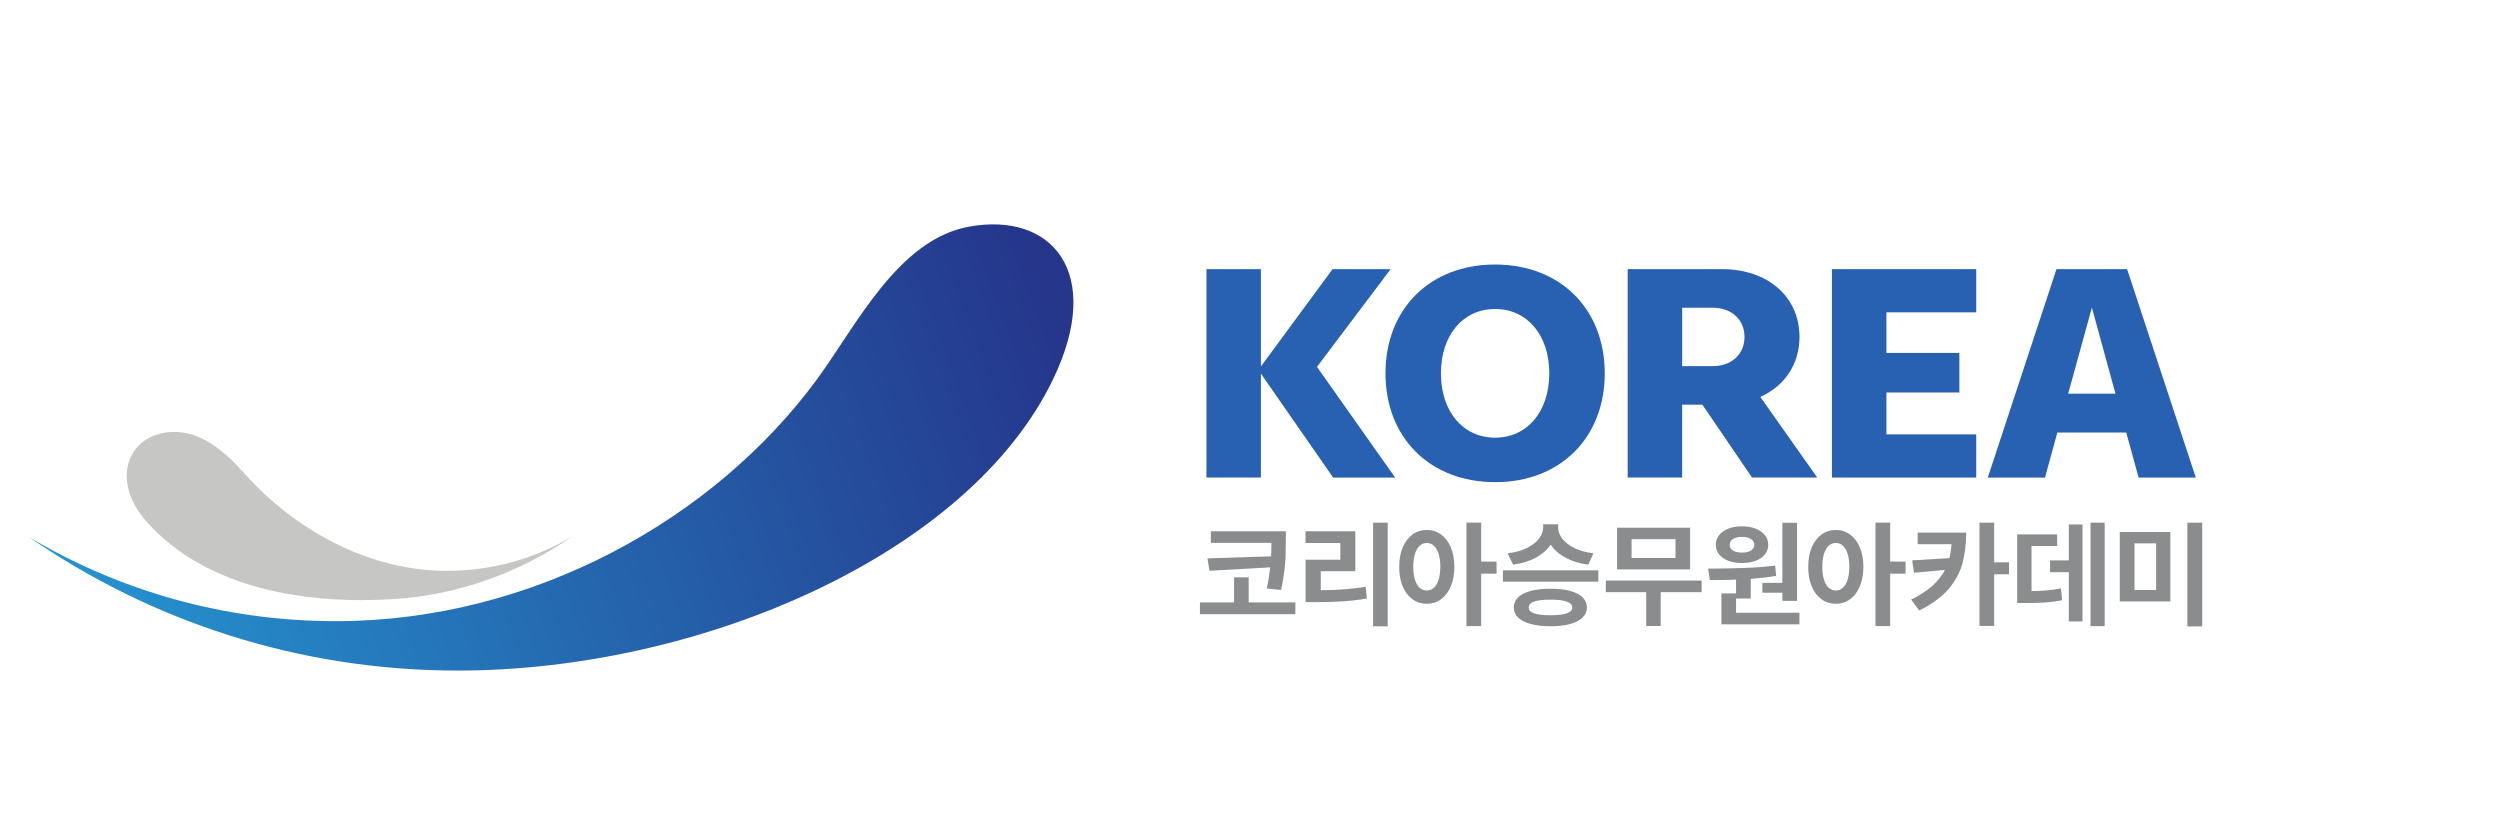 <svg width="193" height="63" viewBox="0 0 193 63" fill="none" xmlns="http://www.w3.org/2000/svg">
<path d="M63.084 29.264C55.211 39.999 41.196 47.954 25.928 47.954C17.253 47.954 9.147 45.577 2.223 41.449C11.605 47.944 23.019 51.768 35.337 51.768C54.086 51.768 74.802 42.793 81.305 29.264C85.263 21.035 81.205 16.326 74.798 17.499C69.317 18.502 66.09 25.166 63.084 29.264Z" fill="url(#paint0_linear_5724_2840)"/>
<path d="M18.942 36.621C22.613 40.732 28.271 44.07 34.501 44.07C38.041 44.07 41.345 43.1 44.171 41.419C40.343 44.067 35.62 45.903 30.496 46.243C23.709 46.692 15.953 45.49 11.313 40.27C8.404 36.994 9.924 33.345 13.478 33.345C15.448 33.345 17.169 34.636 18.939 36.621H18.942Z" fill="#C6C6C5"/>
<path d="M100.003 47.416H92.635V46.504H95.27V44.572H96.399V46.504H100.003V47.416ZM99.265 41.729V41.861C99.265 42.274 99.258 42.647 99.245 42.977C99.232 43.311 99.198 43.694 99.145 44.127C99.091 44.562 99.011 45.035 98.901 45.547L97.792 45.431C97.909 44.903 97.996 44.358 98.059 43.8L93.373 44.064L93.213 43.106L98.126 42.948C98.139 42.703 98.153 42.357 98.156 41.911H93.477V41.016H99.265V41.726V41.729Z" fill="#8B8C8E"/>
<path d="M104.626 44.097H101.964V45.563C102.599 45.563 103.19 45.54 103.738 45.497C104.286 45.457 104.85 45.391 105.428 45.299L105.525 46.204C104.897 46.313 104.272 46.385 103.651 46.425C103.03 46.465 102.318 46.484 101.52 46.484H100.792V43.212H103.474V41.921H100.785V41.016H104.63V44.097H104.626ZM107.132 48.353H106.003V40.349H107.132V48.353Z" fill="#8B8C8E"/>
<path d="M111.243 41.26C111.567 41.492 111.817 41.825 112.001 42.254C112.185 42.684 112.275 43.185 112.278 43.757C112.278 44.331 112.182 44.833 112.001 45.266C111.821 45.698 111.567 46.029 111.246 46.263C110.926 46.498 110.558 46.613 110.147 46.613C109.736 46.613 109.369 46.498 109.045 46.263C108.721 46.032 108.467 45.698 108.287 45.266C108.106 44.833 108.016 44.331 108.02 43.757C108.02 43.189 108.106 42.69 108.287 42.261C108.471 41.832 108.721 41.498 109.045 41.264C109.369 41.029 109.736 40.914 110.147 40.914C110.558 40.914 110.922 41.029 111.243 41.264V41.26ZM109.6 42.132C109.443 42.274 109.322 42.482 109.235 42.756C109.149 43.03 109.105 43.364 109.105 43.754C109.105 44.143 109.149 44.477 109.235 44.751C109.322 45.028 109.443 45.236 109.6 45.375C109.757 45.514 109.937 45.586 110.144 45.586C110.351 45.586 110.538 45.517 110.695 45.375C110.852 45.233 110.972 45.028 111.059 44.751C111.146 44.477 111.189 44.143 111.193 43.75C111.193 43.361 111.146 43.03 111.059 42.753C110.972 42.479 110.852 42.271 110.695 42.129C110.538 41.987 110.354 41.917 110.144 41.917C109.934 41.917 109.753 41.99 109.6 42.129V42.132ZM114.346 43.357H115.535V44.288H114.346V48.334H113.21V40.346H114.346V43.357Z" fill="#8B8C8E"/>
<path d="M123.392 44.906H116.023V44.028H123.392V44.906ZM120.61 41.587C120.82 41.865 121.134 42.106 121.545 42.31C121.956 42.515 122.447 42.647 123.018 42.713L122.61 43.592C121.936 43.502 121.351 43.324 120.853 43.053C120.359 42.783 119.975 42.443 119.711 42.04C119.447 42.443 119.066 42.779 118.569 43.05C118.071 43.321 117.486 43.502 116.812 43.592L116.384 42.713C116.955 42.651 117.446 42.515 117.864 42.31C118.281 42.106 118.592 41.868 118.806 41.587C119.02 41.31 119.126 41.026 119.13 40.735V40.471H120.292V40.735C120.292 41.026 120.399 41.31 120.61 41.587ZM121.201 45.616C121.622 45.728 121.942 45.89 122.169 46.108C122.393 46.326 122.507 46.587 122.51 46.897C122.51 47.201 122.393 47.462 122.169 47.68C121.946 47.898 121.622 48.063 121.201 48.175C120.78 48.291 120.279 48.347 119.698 48.347C119.116 48.347 118.602 48.291 118.178 48.175C117.754 48.059 117.43 47.894 117.203 47.68C116.979 47.462 116.865 47.204 116.865 46.897C116.865 46.59 116.979 46.323 117.203 46.108C117.426 45.89 117.75 45.728 118.175 45.616C118.599 45.504 119.106 45.451 119.698 45.451C120.289 45.451 120.783 45.507 121.204 45.616H121.201ZM118.432 46.441C118.151 46.541 118.014 46.692 118.018 46.897C118.018 47.102 118.151 47.254 118.432 47.349C118.709 47.445 119.13 47.495 119.698 47.495C120.265 47.495 120.67 47.445 120.95 47.349C121.231 47.254 121.374 47.102 121.378 46.897C121.368 46.494 120.81 46.293 119.701 46.293C119.14 46.293 118.719 46.342 118.438 46.441H118.432Z" fill="#8B8C8E"/>
<path d="M131.366 45.715H128.206V48.33H127.087V45.715H123.971V44.82H131.366V45.715ZM130.477 43.958H124.839V40.739H130.477V43.958ZM125.958 43.08H129.348V41.624H125.958V43.08Z" fill="#8B8C8E"/>
<path d="M138.913 48.198H132.894V45.811H134.023V44.747C133.472 44.77 132.797 44.784 131.999 44.784L131.865 43.899C132.907 43.892 133.843 43.876 134.674 43.846C135.506 43.816 136.298 43.757 137.049 43.661L137.113 44.46C136.498 44.562 135.847 44.638 135.159 44.688V46.207H134.023V47.303H138.916V48.198H138.913ZM135.529 40.808C135.833 40.927 136.074 41.095 136.248 41.313C136.421 41.531 136.508 41.782 136.508 42.063C136.508 42.343 136.421 42.588 136.251 42.799C136.081 43.014 135.84 43.179 135.533 43.294C135.225 43.41 134.878 43.466 134.491 43.466C134.103 43.466 133.742 43.41 133.435 43.294C133.128 43.179 132.887 43.014 132.717 42.803C132.547 42.591 132.46 42.343 132.46 42.063C132.46 41.782 132.543 41.531 132.714 41.313C132.884 41.095 133.124 40.927 133.432 40.808C133.742 40.689 134.093 40.63 134.491 40.633C134.878 40.633 135.225 40.689 135.529 40.808ZM133.789 41.61C133.615 41.719 133.529 41.868 133.532 42.063C133.532 42.254 133.615 42.4 133.786 42.505C133.96 42.611 134.193 42.66 134.491 42.66C134.768 42.66 134.995 42.608 135.169 42.502C135.342 42.396 135.429 42.251 135.433 42.063C135.433 41.871 135.342 41.719 135.169 41.61C134.995 41.501 134.771 41.449 134.491 41.449C134.197 41.449 133.963 41.501 133.789 41.61ZM138.733 46.389H137.597V45.758H136.054V44.995H137.597V40.362H138.733V46.392V46.389Z" fill="#8B8C8E"/>
<path d="M142.819 41.26C143.143 41.492 143.394 41.825 143.577 42.254C143.761 42.684 143.851 43.185 143.855 43.757C143.855 44.331 143.758 44.833 143.577 45.266C143.397 45.698 143.143 46.029 142.822 46.263C142.502 46.498 142.134 46.613 141.724 46.613C141.313 46.613 140.945 46.498 140.621 46.263C140.297 46.032 140.043 45.698 139.863 45.266C139.683 44.833 139.592 44.331 139.596 43.757C139.596 43.189 139.683 42.69 139.863 42.261C140.047 41.832 140.297 41.498 140.621 41.264C140.945 41.029 141.313 40.914 141.724 40.914C142.134 40.914 142.498 41.029 142.819 41.264V41.26ZM141.176 42.132C141.019 42.274 140.898 42.482 140.812 42.756C140.725 43.03 140.681 43.364 140.681 43.754C140.681 44.143 140.725 44.477 140.812 44.751C140.898 45.028 141.019 45.236 141.176 45.375C141.333 45.514 141.513 45.586 141.72 45.586C141.927 45.586 142.114 45.517 142.271 45.375C142.428 45.233 142.549 45.028 142.635 44.751C142.722 44.477 142.766 44.143 142.769 43.75C142.769 43.361 142.722 43.03 142.635 42.753C142.549 42.479 142.428 42.271 142.271 42.129C142.114 41.987 141.931 41.917 141.72 41.917C141.51 41.917 141.329 41.99 141.176 42.129V42.132ZM145.922 43.357H147.111V44.288H145.922V48.334H144.786V40.346H145.922V43.357Z" fill="#8B8C8E"/>
<path d="M151.492 43.529C151.295 44.236 150.931 44.889 150.404 45.5C149.872 46.108 149.128 46.653 148.162 47.128L147.541 46.286C148.202 45.963 148.747 45.613 149.168 45.236C149.589 44.86 149.916 44.447 150.15 43.998L147.761 44.216L147.618 43.258L150.49 43.087C150.577 42.74 150.634 42.383 150.657 42.01H148.042V41.115H151.79C151.79 42.02 151.686 42.822 151.489 43.529H151.492ZM153.951 43.413H155.097V44.335H153.951V48.32H152.815V40.352H153.951V43.417V43.413Z" fill="#8B8C8E"/>
<path d="M158.814 42.149H156.834V45.629C157.291 45.623 157.695 45.606 158.043 45.576C158.39 45.547 158.744 45.497 159.105 45.425L159.195 46.336C158.764 46.425 158.33 46.481 157.896 46.511C157.462 46.541 156.924 46.554 156.282 46.554H155.725V41.254H158.814V42.149ZM160.768 47.977H159.713V44.176H158.266V43.265H159.713V40.491H160.768V47.977ZM162.482 48.337H161.39V40.349H162.482V48.337Z" fill="#8B8C8E"/>
<path d="M167.551 46.431H163.646V41.069H167.551V46.431ZM164.782 45.547H166.452V41.947H164.782V45.547ZM170.01 48.357H168.864V40.352H170.01V48.357Z" fill="#8B8C8E"/>
<path d="M97.342 28.844V36.865H93.137V20.777H97.342V28.29L102.873 20.777H107.359L101.671 28.323L107.707 36.869H102.92L97.345 28.848L97.342 28.844Z" fill="#2961B2"/>
<path d="M106.959 28.821C106.959 23.842 110.399 20.421 115.423 20.421C120.447 20.421 123.887 23.842 123.887 28.821C123.887 33.801 120.447 37.222 115.423 37.222C110.399 37.222 106.959 33.801 106.959 28.821ZM115.423 33.788C117.908 33.788 119.605 31.767 119.605 28.821C119.605 25.876 117.908 23.855 115.423 23.855C112.938 23.855 111.241 25.876 111.241 28.821C111.241 31.767 112.938 33.788 115.423 33.788Z" fill="#2961B2"/>
<path d="M125.66 20.777H132.931C136.482 20.777 138.92 22.91 138.92 26.011C138.92 28.121 137.774 29.799 135.897 30.644L140.293 36.865H135.256L131.425 31.242H129.862V36.865H125.656V20.777H125.66ZM132.213 28.267C133.673 28.267 134.675 27.345 134.675 26.011C134.675 24.677 133.676 23.756 132.213 23.756H129.865V28.267H132.213Z" fill="#2961B2"/>
<path d="M141.426 20.777H152.565V24.113H145.631V27.246H151.263V30.301H145.631V33.533H152.565V36.869H141.426V20.777Z" fill="#2961B2"/>
<path d="M158.761 20.777H164.212L169.517 36.869H165.101L164.146 33.392H158.828L157.873 36.869H153.457L158.761 20.777ZM163.314 30.39L161.494 23.746L159.663 30.39H163.317H163.314Z" fill="#2961B2"/>
<defs>
<linearGradient id="paint0_linear_5724_2840" x1="6.331" y1="53.105" x2="81.715" y2="25.35" gradientUnits="userSpaceOnUse">
<stop stop-color="#2595D1"/>
<stop offset="1" stop-color="#25368B"/>
</linearGradient>
</defs>
</svg>
